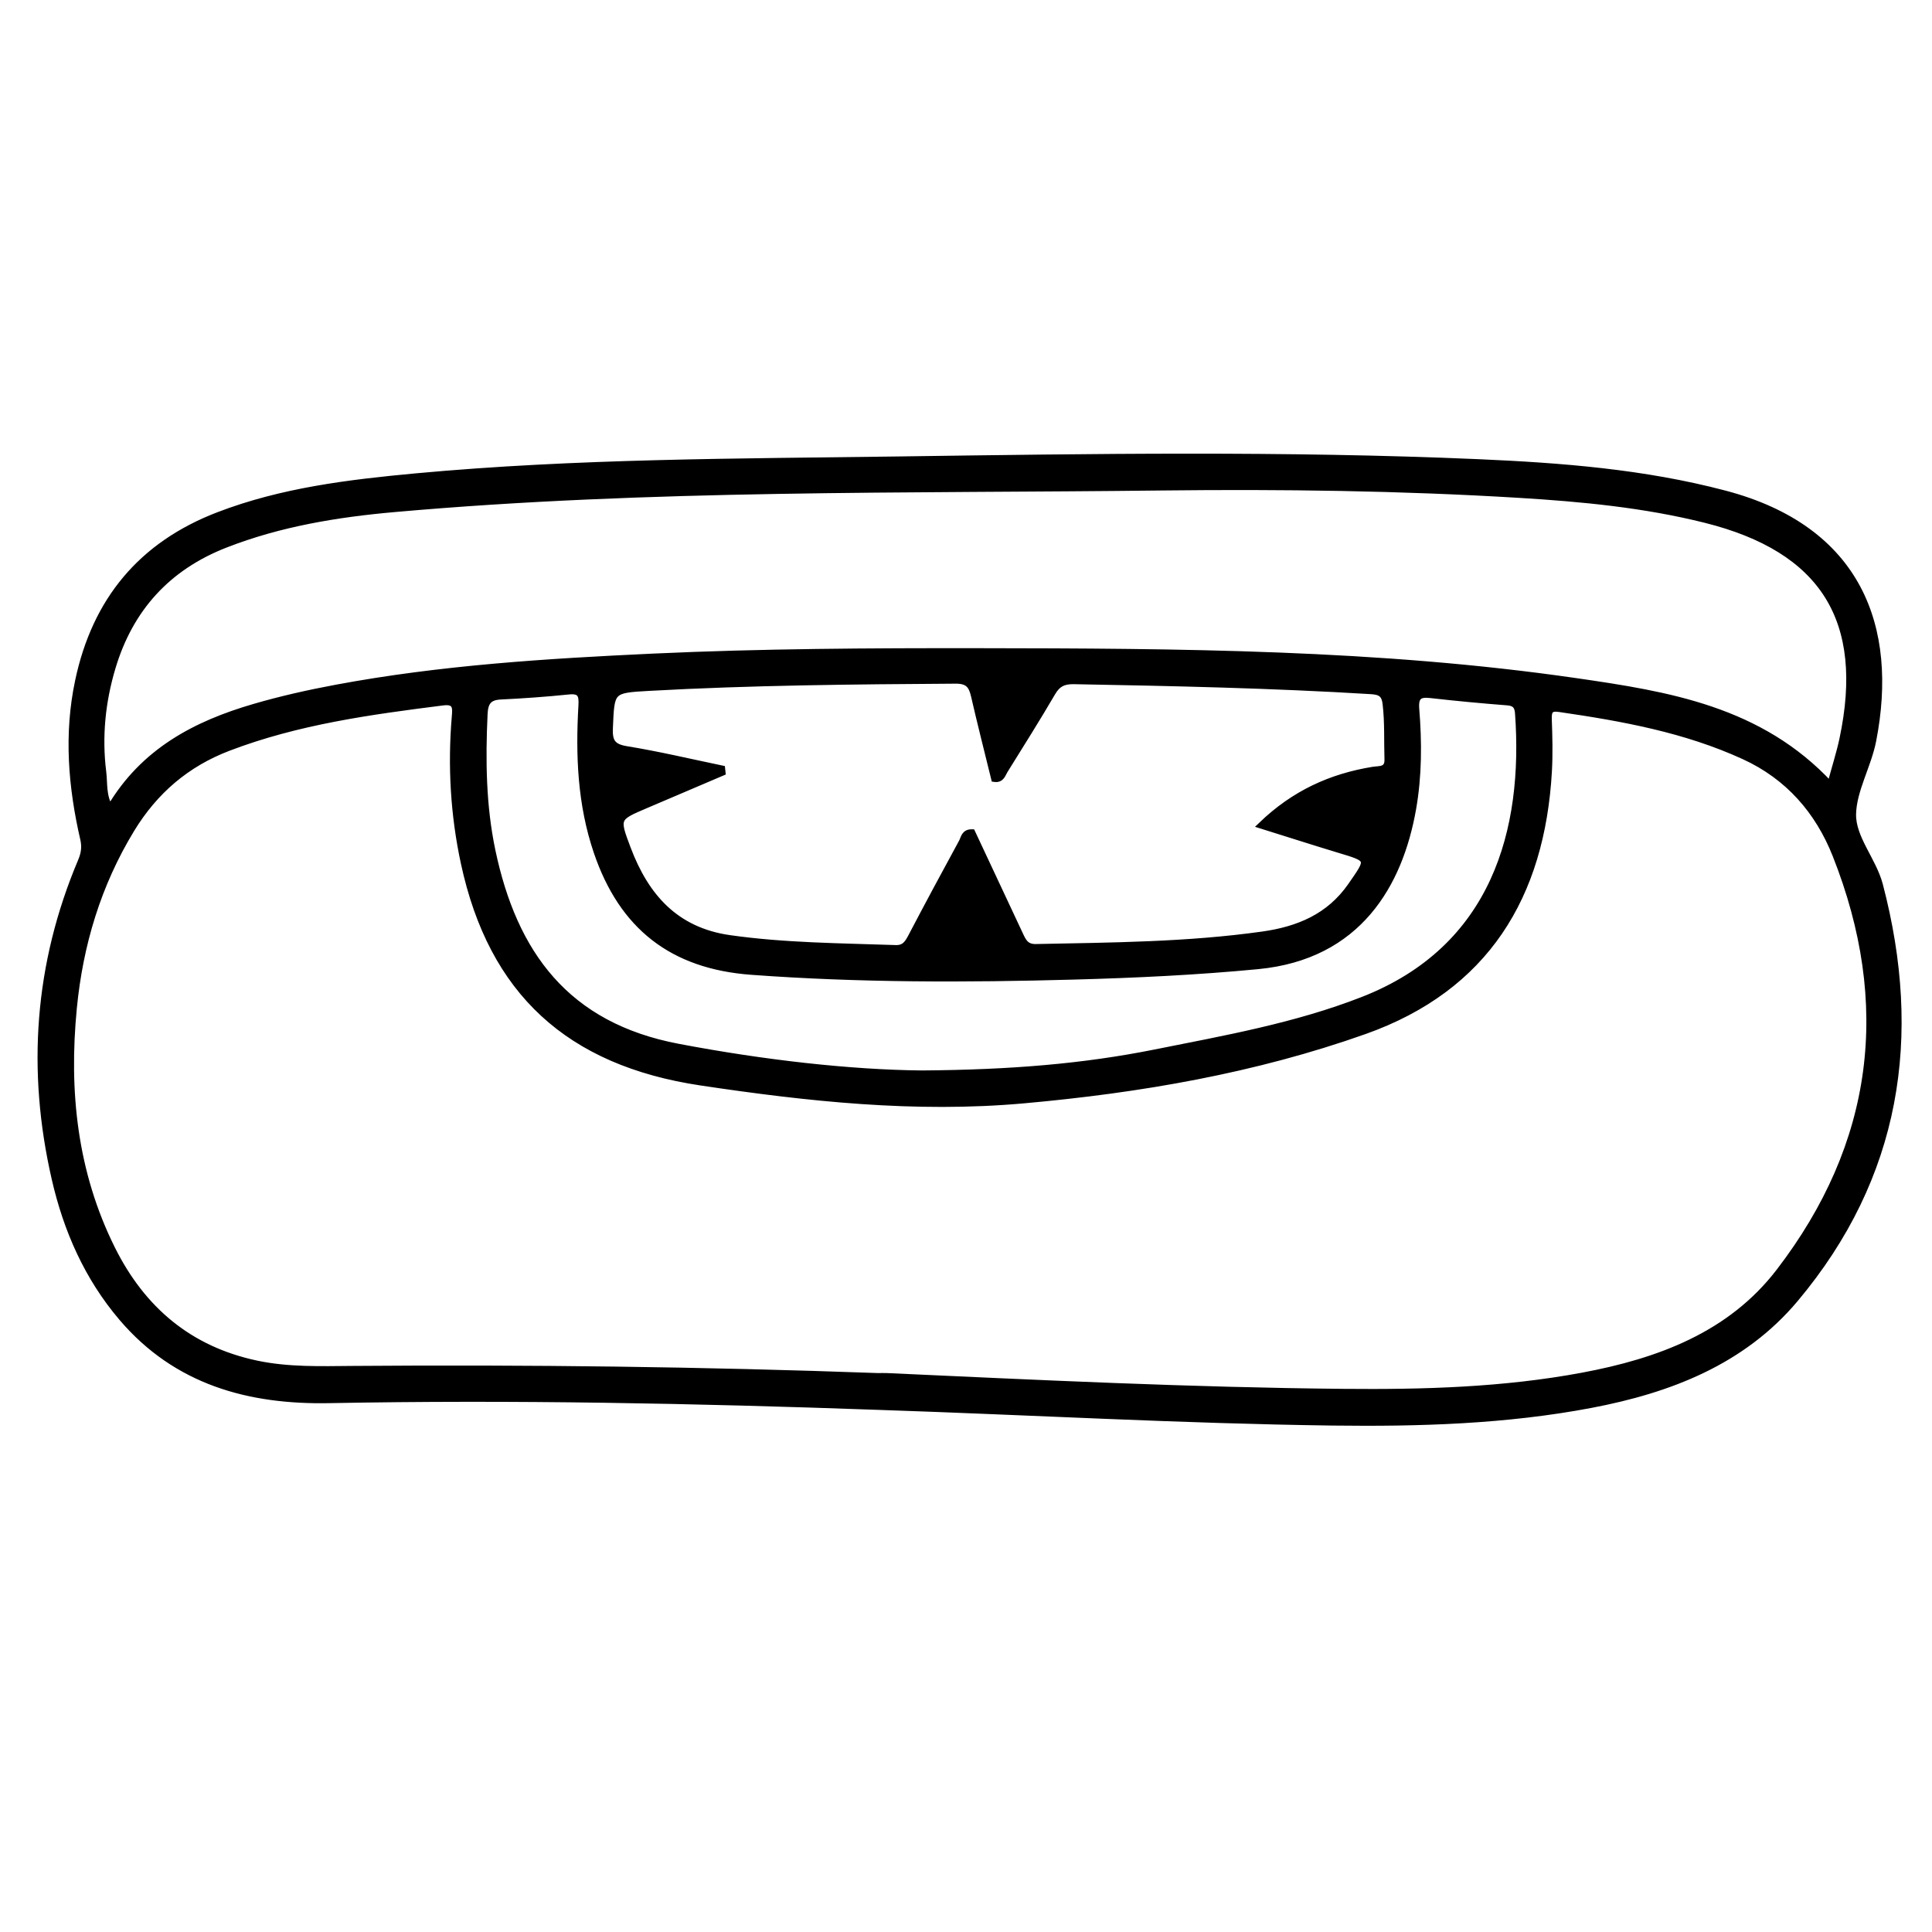 <?xml version="1.0" encoding="utf-8"?>
<!-- Generator: Adobe Illustrator 23.0.0, SVG Export Plug-In . SVG Version: 6.00 Build 0)  -->
<svg version="1.0" xmlns="http://www.w3.org/2000/svg" xmlns:xlink="http://www.w3.org/1999/xlink" x="0px" y="0px"
	 viewBox="0 0 3000 3000" style="enable-background:new 0 0 3000 3000;" xml:space="preserve">
<style type="text/css">
	.st0{stroke:#000000;stroke-width:10;stroke-miterlimit:10;}
</style>
<g id="Layer_1">
</g>
<g id="Layer_2">
	<g>
		<path class="st0" d="M1365.4,2184.3c-284.6-10.2-569.3-15.9-854.1-10.5c-124.6,2.4-237.2-28.2-321.9-127.5
			c-53.5-62.8-85.9-136.4-104.1-215.8c-38.7-168.4-27-333.2,40.6-493.1c4.9-11.5,6.6-22,3.7-34.6c-18.7-81.1-25.5-162.8-8-245.3
			C148,932.7,219.3,846.2,339,800.2c98.8-38,202.8-50.5,307-60.2c248.7-23,498.4-22.8,747.8-26.2c300.5-4.2,601.1-8.8,901.4,4.2
			c128.7,5.6,257.1,15.5,382.7,48.6c208.1,54.7,264.7,207.5,230.5,383.2c-7.6,39.2-30.5,76.8-31.3,114.4
			c-0.7,37.4,31.5,71.3,41.7,110.1c61.8,235.8,27.9,452.9-131,642.5c-81.8,97.6-195.5,141.3-317.1,164.4
			c-132.6,25.2-267.1,29.1-401.7,27.4C1834.2,2205.5,1599.9,2192.1,1365.4,2184.3z M1363.2,2137.1c4.6,0,9.3-0.2,13.9,0
			c236.2,10.8,472.5,22.3,709,24.5c124.3,1.2,248.6-2.3,371.3-25.2c118.3-22.1,229.6-63.1,305.3-161.7
			c151.9-197.7,179.5-415.6,87.8-647.1c-27-68.2-73.5-121.8-142.2-153.3c-91.2-41.8-188.5-59.4-286.8-73.7
			c-14.4-2.1-17.3,2.8-16.9,16.1c1,26.9,1.7,53.9,0.2,80.7c-10.9,194.1-97.8,336.7-285.9,403.5c-171,60.7-349,91.2-529.5,107.4
			c-168.4,15.1-335-2.9-501.3-27.8c-204.6-30.7-324.4-140.2-367.5-340.4c-16.1-74.6-20.5-150.6-14.1-226.9
			c1.2-13.9,2.2-25.5-18.8-22.8c-113.1,14.3-225.9,29.7-333.4,70.8c-64.8,24.8-114,67-150.2,126.3c-52.2,85.7-80.2,179.1-89.8,277.9
			c-12.6,129.5,0.7,255.6,59.6,373.9c47,94.3,120,156.3,224.6,178.4c49.4,10.4,99.4,8.7,149.5,8.3
			C819.9,2123.9,1091.6,2127.2,1363.2,2137.1z M2842.1,1219c7.3-27.2,14.4-49.1,19.2-71.6c39.1-184.7-29.9-294.7-213.2-340.5
			c-94.8-23.7-191.7-32.9-288.9-38.8c-184.3-11.2-368.9-13.6-553.4-11.5c-397.7,4.7-795.8-1.7-1192.7,33.5
			c-89.6,7.9-178.3,22.4-262.9,55.4c-90,35-148.4,99.3-175.8,191.2c-15.8,52.8-21.3,107.3-14.4,162.3c2.2,17.5-0.6,36.3,10.7,56.1
			c52-88.5,133.2-130.7,224.2-157.2c41.7-12.2,84.3-21.7,127.1-29.7c162.6-30.4,327.4-40.6,492.3-48.3
			c168.6-7.8,337.4-8.6,506.1-8.4c309.8,0.4,619.7,2,927,46.5C2589.4,1078.6,2732.9,1101.2,2842.1,1219z M1121,1193.7
			c0.2,1.9,0.4,3.8,0.6,5.8c-39.5,16.8-78.9,33.7-118.4,50.5c-46.6,19.8-46.8,19.9-28.5,68.2c28,74.1,74.3,126.8,157.9,138.8
			c85.7,12.2,171.9,12.5,258.1,15.5c14,0.5,18.9-7.7,24.4-18.1c25.8-49.2,52.1-98.1,78.7-146.9c3.1-5.6,3.4-15.1,15.6-14.8
			c24.4,52.1,49.2,104.8,73.8,157.5c5.2,11.1,9.2,21,25.3,20.7c117.8-2.4,235.6-3,352.5-19.5c55-7.8,103.1-27.6,136.6-75.7
			c29.6-42.6,30.7-41.6-19.2-56.6c-39-11.8-77.8-24.3-120.1-37.5c51.6-49.8,108.8-75.3,173.5-85.9c10.1-1.7,23.6,1,23-16.7
			c-0.9-28.7,0.5-57.4-2.9-86.1c-1.8-15.1-8.1-19.1-22.8-20c-153.7-9.4-307.7-12.7-461.6-15.5c-15.6-0.3-25.2,4-33.4,18
			c-23.8,40.8-49.1,80.8-74,120.9c-3.6,5.7-5.1,14.5-16,12.9c-10.5-42.9-21.5-85.8-31.4-129c-3.8-16.4-9.8-23.8-29.1-23.6
			c-158.6,1-317.3,2.4-475.7,11.2c-59.5,3.3-58.7,3.6-61.2,63.2c-0.8,20.4,4.1,29,25.9,32.6
			C1022.4,1171.7,1071.6,1183.4,1121,1193.7z M1431.3,1667.2c138.5-1,251.1-10.4,362.3-32.6c108.9-21.8,218.4-41.1,322.6-81.8
			c205.3-80.1,254.4-264.3,241.3-445.4c-0.8-11-4.9-16.2-16.8-17.1c-39.7-3.1-79.4-6.8-119-11.3c-17.7-2-24.4,2.1-22.9,21.8
			c4.2,51.8,4.2,103.6-4.9,155.3c-20.6,116.6-84.4,228.8-240.6,243.8c-95.1,9.1-190.3,13.6-285.7,16.2
			c-166.9,4.6-333.7,4.9-500.6-7.4c-123.1-9-200.6-70.1-240-185.5c-25.4-74.5-28.3-150.8-23.8-228c1-16.8-2.1-23.7-20.4-21.8
			c-35,3.6-70.2,6.1-105.4,7.8c-18.9,0.9-24.5,9.6-25.3,27.8c-3.3,71-2.5,141.9,12.1,211.6c33.6,160.3,115,272.3,289.1,305.2
			C1186.4,1651.1,1320.6,1666.1,1431.3,1667.2z"/>
	</g>
</g>
</svg>
